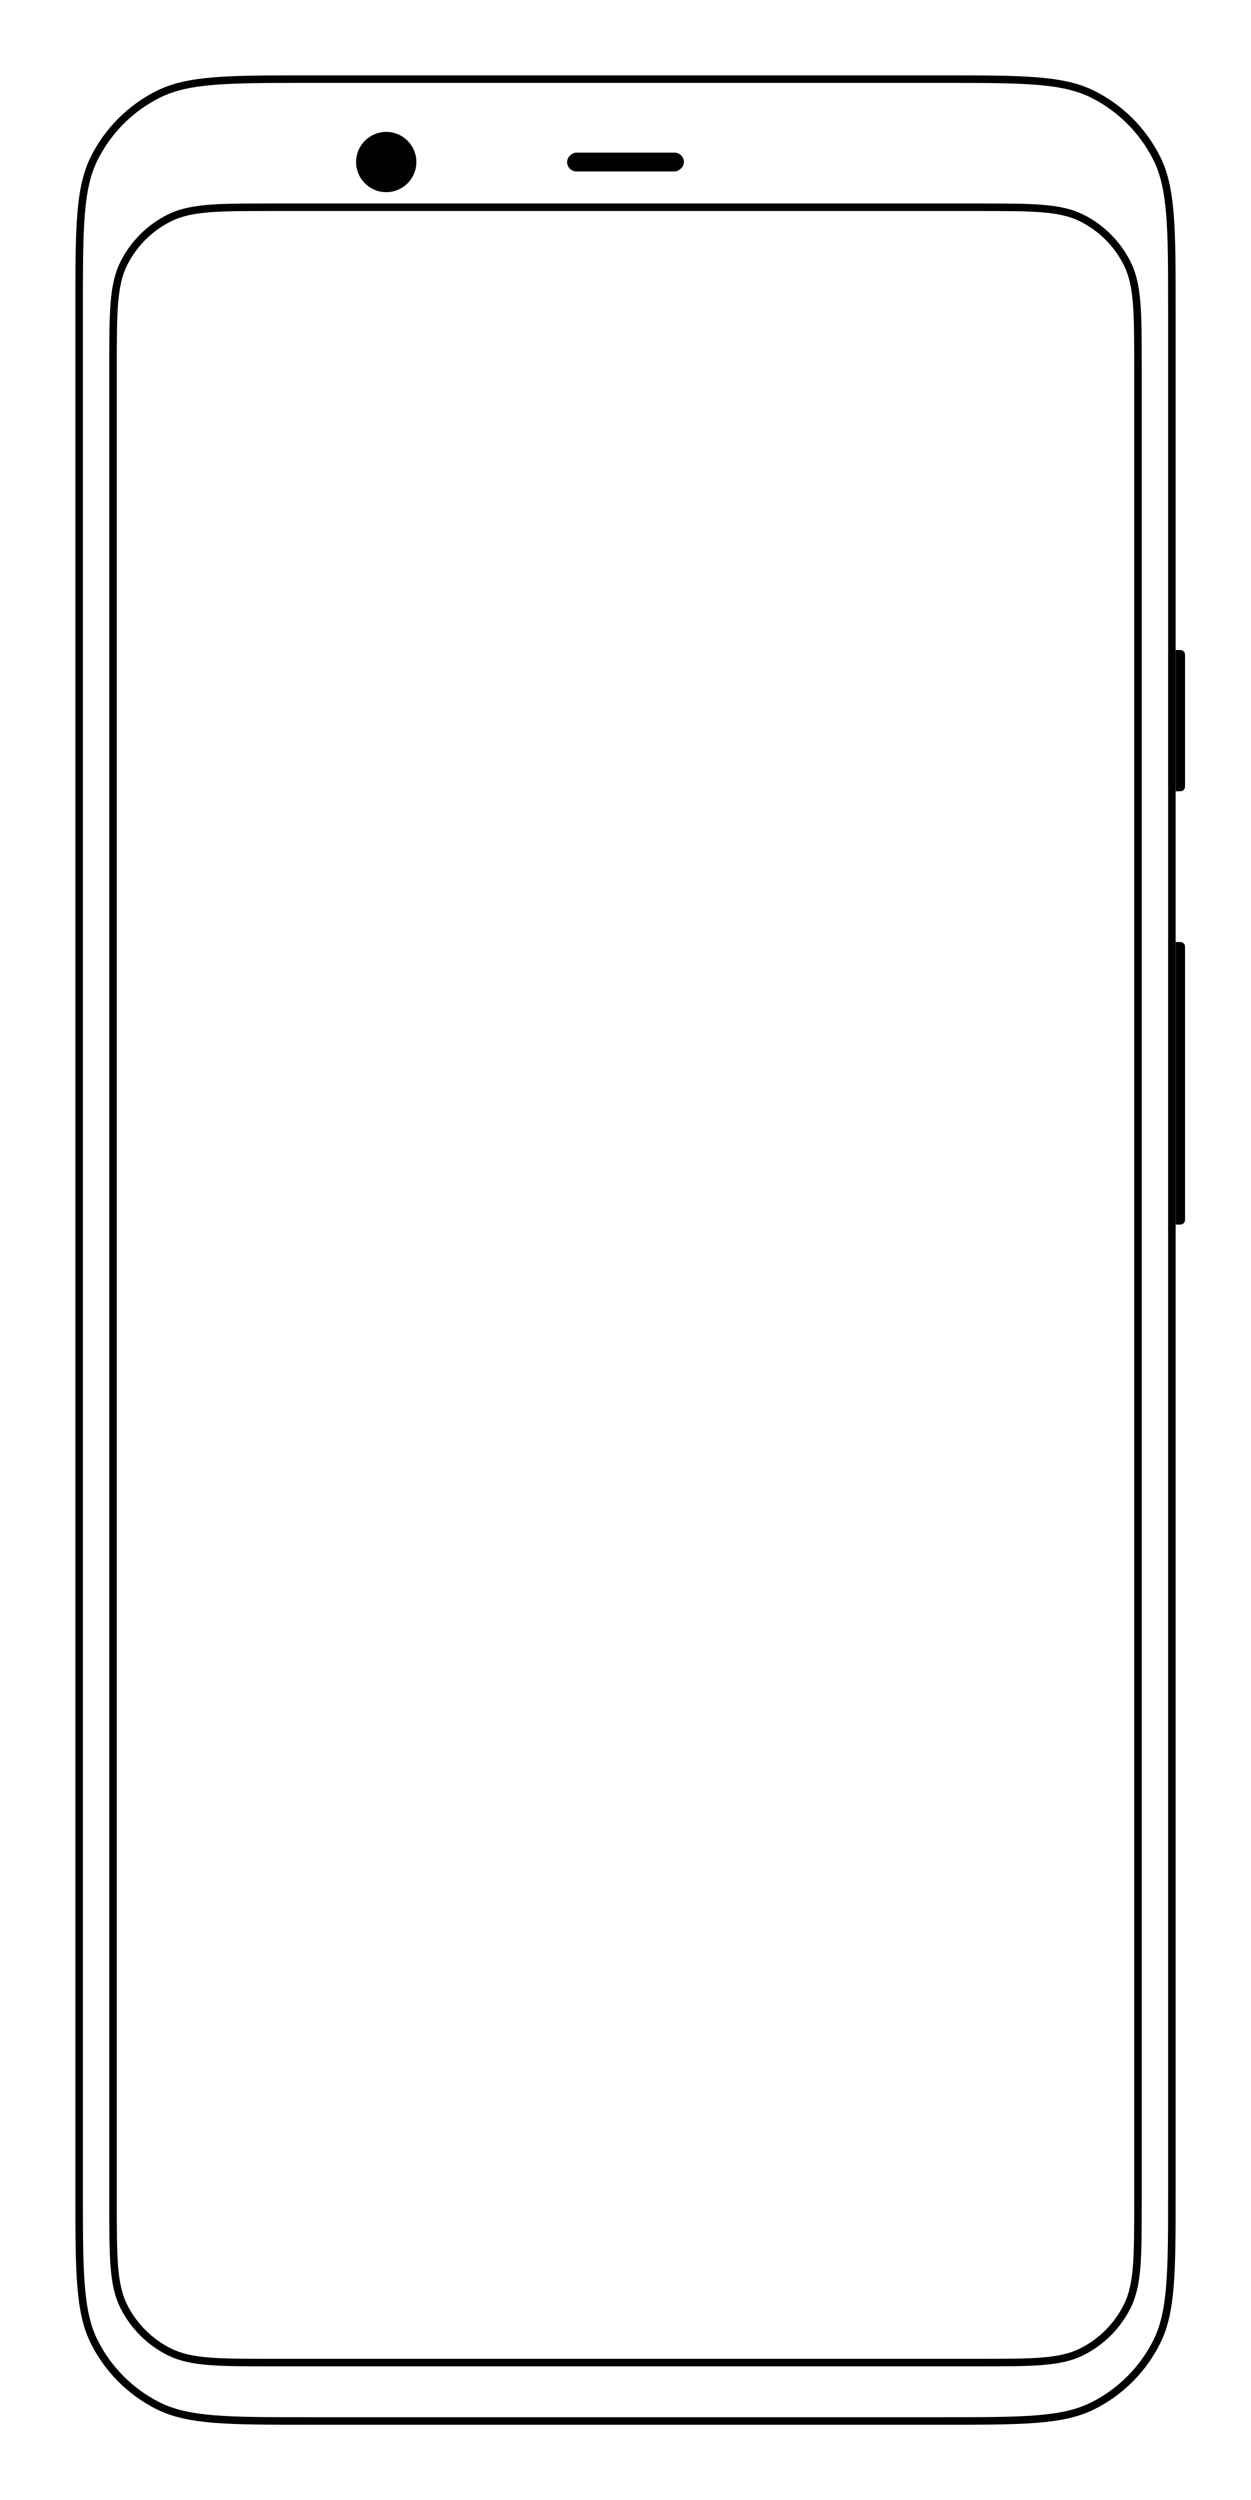 <svg width="1328" height="2654" viewBox="0 0 1328 2654" fill="none" xmlns="http://www.w3.org/2000/svg">
<path d="M84 328.04C84 285.027 84.003 253.003 86.043 227.611C88.08 202.265 92.128 183.872 100.029 168.059C114.742 138.615 138.615 114.742 168.059 100.029C183.872 92.128 202.265 88.08 227.611 86.043C253.003 84.003 285.027 84 328.04 84H999.96C1042.97 84 1075 84.003 1100.39 86.043C1125.74 88.08 1144.13 92.128 1159.94 100.029C1189.39 114.742 1213.26 138.615 1227.97 168.059C1235.87 183.872 1239.92 202.265 1241.96 227.611C1244 253.003 1244 285.027 1244 328.04V2325.96C1244 2368.97 1244 2401 1241.96 2426.39C1239.92 2451.74 1235.87 2470.13 1227.97 2485.94C1213.26 2515.39 1189.39 2539.26 1159.94 2553.97C1144.13 2561.87 1125.74 2565.92 1100.39 2567.96C1075 2570 1042.97 2570 999.96 2570H328.04C285.027 2570 253.003 2570 227.611 2567.96C202.265 2565.92 183.872 2561.87 168.059 2553.97C138.615 2539.26 114.742 2515.39 100.029 2485.94C92.128 2470.13 88.08 2451.74 86.043 2426.39C84.003 2401 84 2368.97 84 2325.96V328.04ZM131.389 279.726C125.581 291.35 122.774 304.571 121.384 321.873C120 339.093 120 360.699 120 389.175V389.36V2338.64V2338.83C120 2367.3 120 2388.91 121.384 2406.13C122.774 2423.43 125.581 2436.65 131.389 2448.27C141.843 2469.19 158.805 2486.16 179.726 2496.61C191.35 2502.42 204.571 2505.23 221.873 2506.62C239.094 2508 260.701 2508 289.18 2508H289.36H1038.64H1038.82C1067.3 2508 1088.91 2508 1106.13 2506.62C1123.43 2505.23 1136.65 2502.42 1148.27 2496.61C1169.19 2486.16 1186.16 2469.19 1196.61 2448.27C1202.42 2436.65 1205.23 2423.43 1206.62 2406.13C1208 2388.91 1208 2367.3 1208 2338.83V2338.64V389.36V389.172C1208 360.698 1208 339.093 1206.62 321.873C1205.23 304.571 1202.42 291.35 1196.61 279.726C1186.16 258.805 1169.19 241.843 1148.27 231.389C1136.65 225.581 1123.43 222.774 1106.13 221.384C1088.91 220 1067.3 220 1038.83 220H1038.64H289.36H289.175C260.699 220 239.093 220 221.873 221.384C204.571 222.774 191.35 225.581 179.726 231.389C158.805 241.843 141.843 258.805 131.389 279.726Z" stroke="black" stroke-width="8"/>
<path d="M1248 690H1250C1252.8 690 1254.2 690 1255.27 690.545C1256.21 691.024 1256.98 691.789 1257.46 692.73C1258 693.8 1258 695.2 1258 698V832C1258 834.8 1258 836.2 1257.46 837.27C1256.98 838.211 1256.21 838.976 1255.27 839.455C1254.2 840 1252.8 840 1250 840H1248V690Z" fill="black"/>
<path d="M1248 1000H1250C1252.8 1000 1254.2 1000 1255.27 1000.54C1256.21 1001.02 1256.98 1001.79 1257.46 1002.73C1258 1003.8 1258 1005.2 1258 1008V1292C1258 1294.8 1258 1296.2 1257.46 1297.27C1256.98 1298.21 1256.21 1298.98 1255.27 1299.46C1254.2 1300 1252.8 1300 1250 1300H1248V1000Z" fill="black"/>
<circle cx="410" cy="172" r="32" fill="black"/>
<rect x="726" y="162" width="20" height="124" rx="10" transform="rotate(90 726 162)" fill="black"/>
</svg>
